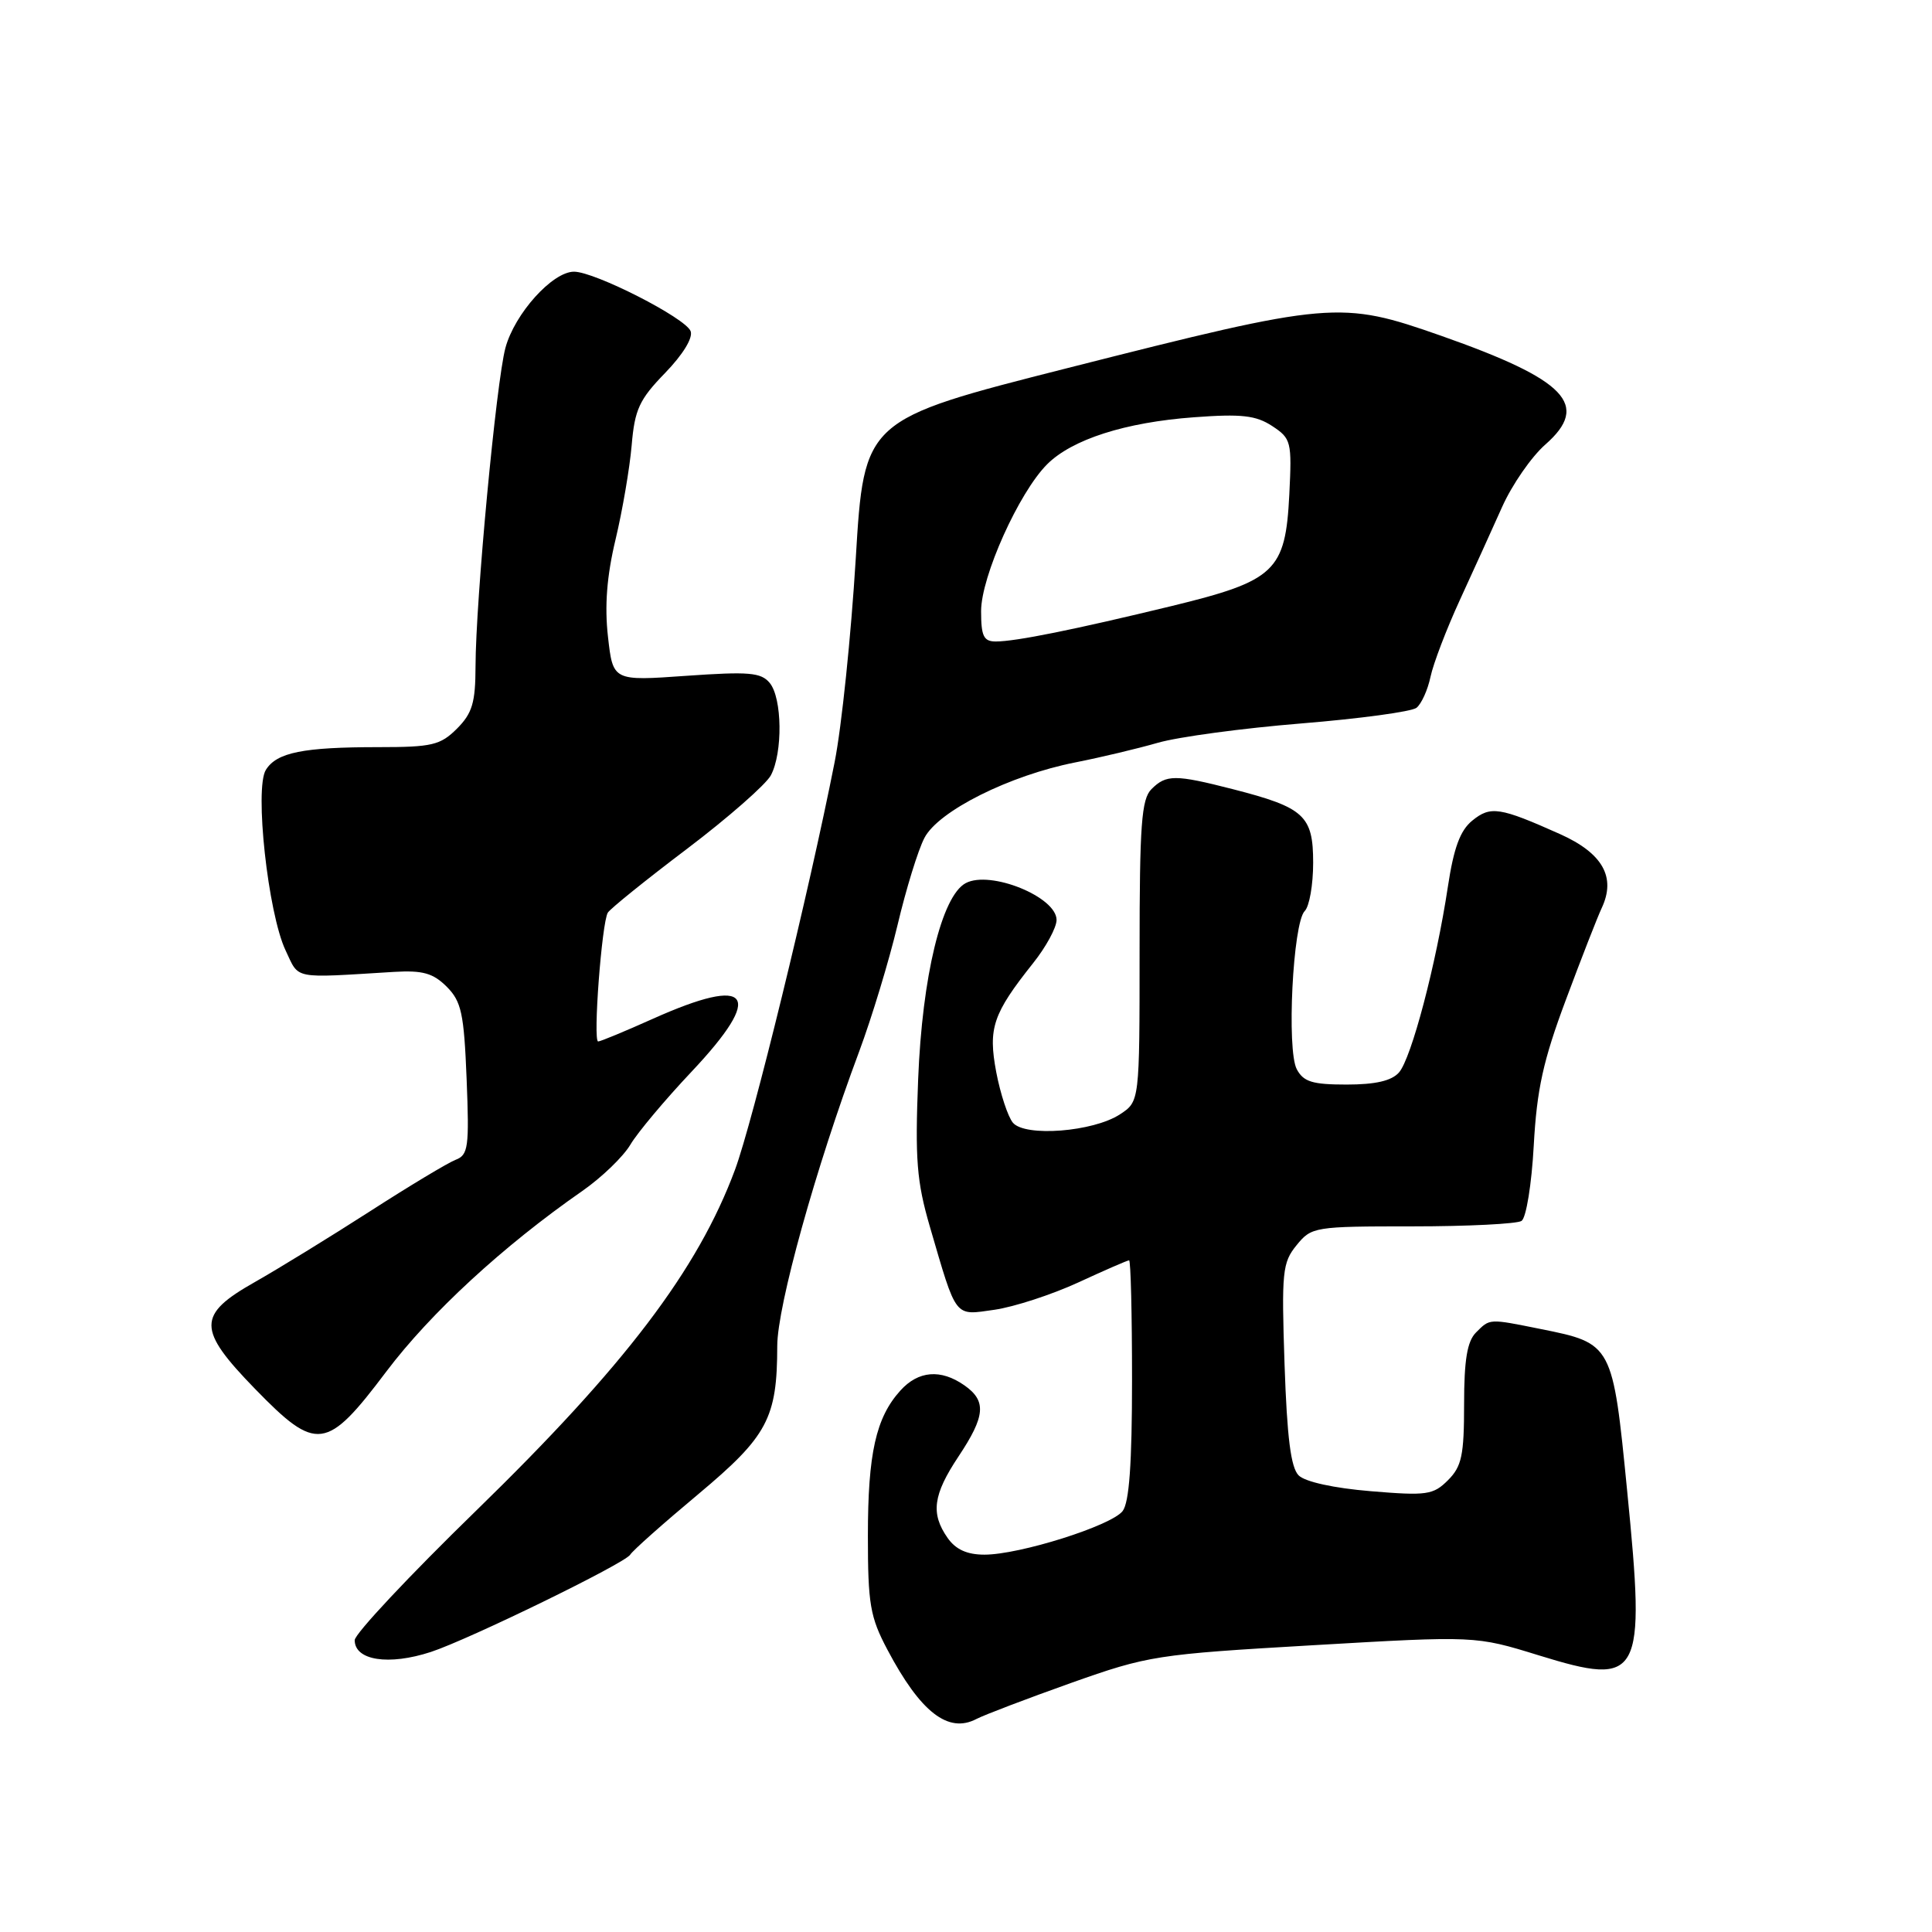 <?xml version="1.0" encoding="UTF-8" standalone="no"?>
<!DOCTYPE svg PUBLIC "-//W3C//DTD SVG 1.1//EN" "http://www.w3.org/Graphics/SVG/1.1/DTD/svg11.dtd" >
<svg xmlns="http://www.w3.org/2000/svg" xmlns:xlink="http://www.w3.org/1999/xlink" version="1.1" viewBox="0 0 256 256">
 <g >
 <path fill="currentColor"
d=" M 141.89 223.01 C 152.16 219.37 153.19 219.21 174.00 218.00 C 195.50 216.75 195.50 216.75 203.89 219.34 C 217.48 223.53 218.07 222.43 215.61 197.58 C 213.69 178.06 213.66 178.01 204.14 176.10 C 197.23 174.71 197.44 174.70 195.57 176.57 C 194.41 177.74 194.00 180.20 194.00 186.07 C 194.00 192.83 193.69 194.31 191.87 196.13 C 189.91 198.09 189.06 198.21 181.62 197.59 C 176.77 197.19 172.93 196.35 172.08 195.50 C 171.04 194.47 170.54 190.47 170.21 180.79 C 169.80 168.54 169.92 167.30 171.80 165.00 C 173.78 162.56 174.15 162.50 187.17 162.50 C 194.50 162.50 201.00 162.17 201.61 161.78 C 202.23 161.37 202.95 156.92 203.23 151.78 C 203.64 144.33 204.48 140.52 207.48 132.50 C 209.53 127.00 211.67 121.52 212.23 120.33 C 214.16 116.23 212.37 113.06 206.71 110.52 C 198.72 106.95 197.51 106.76 195.09 108.73 C 193.48 110.03 192.63 112.34 191.85 117.50 C 190.30 127.77 187.01 140.26 185.37 142.11 C 184.39 143.22 182.24 143.71 178.43 143.71 C 173.91 143.71 172.72 143.35 171.83 141.68 C 170.47 139.13 171.31 122.29 172.88 120.72 C 173.50 120.10 174.00 117.23 174.00 114.32 C 174.00 108.07 172.83 107.00 163.36 104.57 C 155.70 102.61 154.53 102.61 152.57 104.57 C 151.25 105.89 151.00 109.29 151.00 126.05 C 151.00 145.95 151.00 145.95 148.41 147.65 C 144.86 149.98 135.81 150.68 134.21 148.76 C 133.55 147.96 132.56 144.95 132.01 142.08 C 130.91 136.23 131.55 134.34 136.90 127.61 C 138.61 125.47 140.00 122.90 140.00 121.90 C 140.00 118.84 131.21 115.28 127.96 117.02 C 124.78 118.72 122.20 129.37 121.66 143.00 C 121.24 153.62 121.47 156.55 123.20 162.50 C 126.81 174.85 126.39 174.31 131.78 173.55 C 134.38 173.17 139.36 171.55 142.86 169.94 C 146.36 168.32 149.40 167.00 149.61 167.00 C 149.83 167.00 150.00 174.11 150.00 182.81 C 150.00 193.93 149.63 199.10 148.75 200.23 C 147.24 202.17 135.11 206.00 130.45 206.00 C 128.14 206.00 126.64 205.32 125.56 203.78 C 123.30 200.55 123.63 198.07 127.00 193.00 C 130.58 187.62 130.74 185.63 127.78 183.56 C 124.66 181.38 121.69 181.62 119.31 184.25 C 116.06 187.84 115.00 192.59 115.00 203.50 C 115.00 212.55 115.29 214.26 117.59 218.60 C 121.97 226.88 125.64 229.74 129.39 227.77 C 130.43 227.23 136.05 225.09 141.89 223.01 Z  M 57.10 218.89 C 62.15 217.23 82.78 207.17 83.50 206.01 C 83.84 205.45 87.90 201.85 92.52 197.99 C 101.71 190.30 102.98 187.92 102.99 178.34 C 103.00 173.04 108.08 154.76 113.84 139.34 C 115.51 134.86 117.80 127.31 118.93 122.57 C 120.05 117.83 121.65 112.63 122.49 111.03 C 124.33 107.46 133.80 102.73 142.50 101.02 C 145.80 100.37 150.72 99.20 153.43 98.42 C 156.13 97.64 164.68 96.49 172.43 95.86 C 180.17 95.23 187.03 94.30 187.69 93.79 C 188.34 93.28 189.18 91.43 189.55 89.68 C 189.92 87.93 191.67 83.35 193.44 79.50 C 195.21 75.65 197.73 70.10 199.04 67.17 C 200.35 64.24 202.92 60.52 204.77 58.90 C 210.74 53.65 207.57 50.34 190.98 44.50 C 177.58 39.80 176.47 39.89 141.50 48.76 C 114.50 55.61 114.50 55.61 113.39 74.05 C 112.77 84.20 111.52 96.33 110.59 101.00 C 107.20 118.18 99.74 148.68 97.39 155.00 C 92.46 168.27 82.81 180.97 63.09 200.17 C 54.24 208.78 47.00 216.50 47.00 217.33 C 47.00 220.02 51.51 220.72 57.10 218.89 Z  M 51.18 181.75 C 57.05 173.97 66.65 165.12 77.16 157.81 C 79.73 156.02 82.59 153.26 83.53 151.67 C 84.47 150.08 88.11 145.74 91.62 142.02 C 101.37 131.68 99.53 129.16 86.50 135.00 C 82.82 136.65 79.56 138.00 79.26 138.00 C 78.55 138.00 79.74 122.23 80.54 120.93 C 80.87 120.40 85.59 116.59 91.04 112.47 C 96.49 108.34 101.48 103.96 102.14 102.74 C 103.74 99.74 103.65 92.49 101.99 90.49 C 100.84 89.10 99.22 88.97 90.93 89.55 C 81.22 90.24 81.22 90.24 80.56 84.37 C 80.10 80.30 80.40 76.35 81.56 71.50 C 82.48 67.65 83.44 62.02 83.70 59.00 C 84.10 54.26 84.71 52.94 88.12 49.43 C 90.50 46.97 91.85 44.76 91.51 43.88 C 90.84 42.13 78.81 36.00 76.06 36.00 C 73.20 36.00 68.19 41.57 66.97 46.10 C 65.75 50.65 63.03 79.59 63.01 88.30 C 63.00 93.11 62.58 94.51 60.55 96.55 C 58.35 98.74 57.25 99.00 50.17 99.00 C 40.16 99.00 36.67 99.70 35.23 102.01 C 33.70 104.45 35.51 121.01 37.84 125.93 C 39.69 129.83 38.59 129.61 52.22 128.78 C 56.01 128.56 57.38 128.94 59.19 130.74 C 61.14 132.70 61.48 134.26 61.83 142.98 C 62.19 152.02 62.05 153.04 60.37 153.68 C 59.34 154.08 54.23 157.15 49.00 160.52 C 43.77 163.88 36.91 168.10 33.75 169.89 C 26.10 174.22 26.10 176.12 33.80 184.04 C 41.96 192.43 43.26 192.26 51.18 181.75 Z  M 130.00 80.98 C 130.00 76.40 135.01 65.27 138.74 61.53 C 142.05 58.22 149.10 55.96 158.21 55.29 C 164.51 54.82 166.41 55.04 168.57 56.45 C 171.09 58.11 171.19 58.51 170.84 65.53 C 170.33 75.70 168.99 76.96 155.22 80.31 C 142.35 83.43 134.59 85.00 131.95 85.00 C 130.34 85.00 130.00 84.30 130.00 80.98 Z "/>
</g>
</svg>